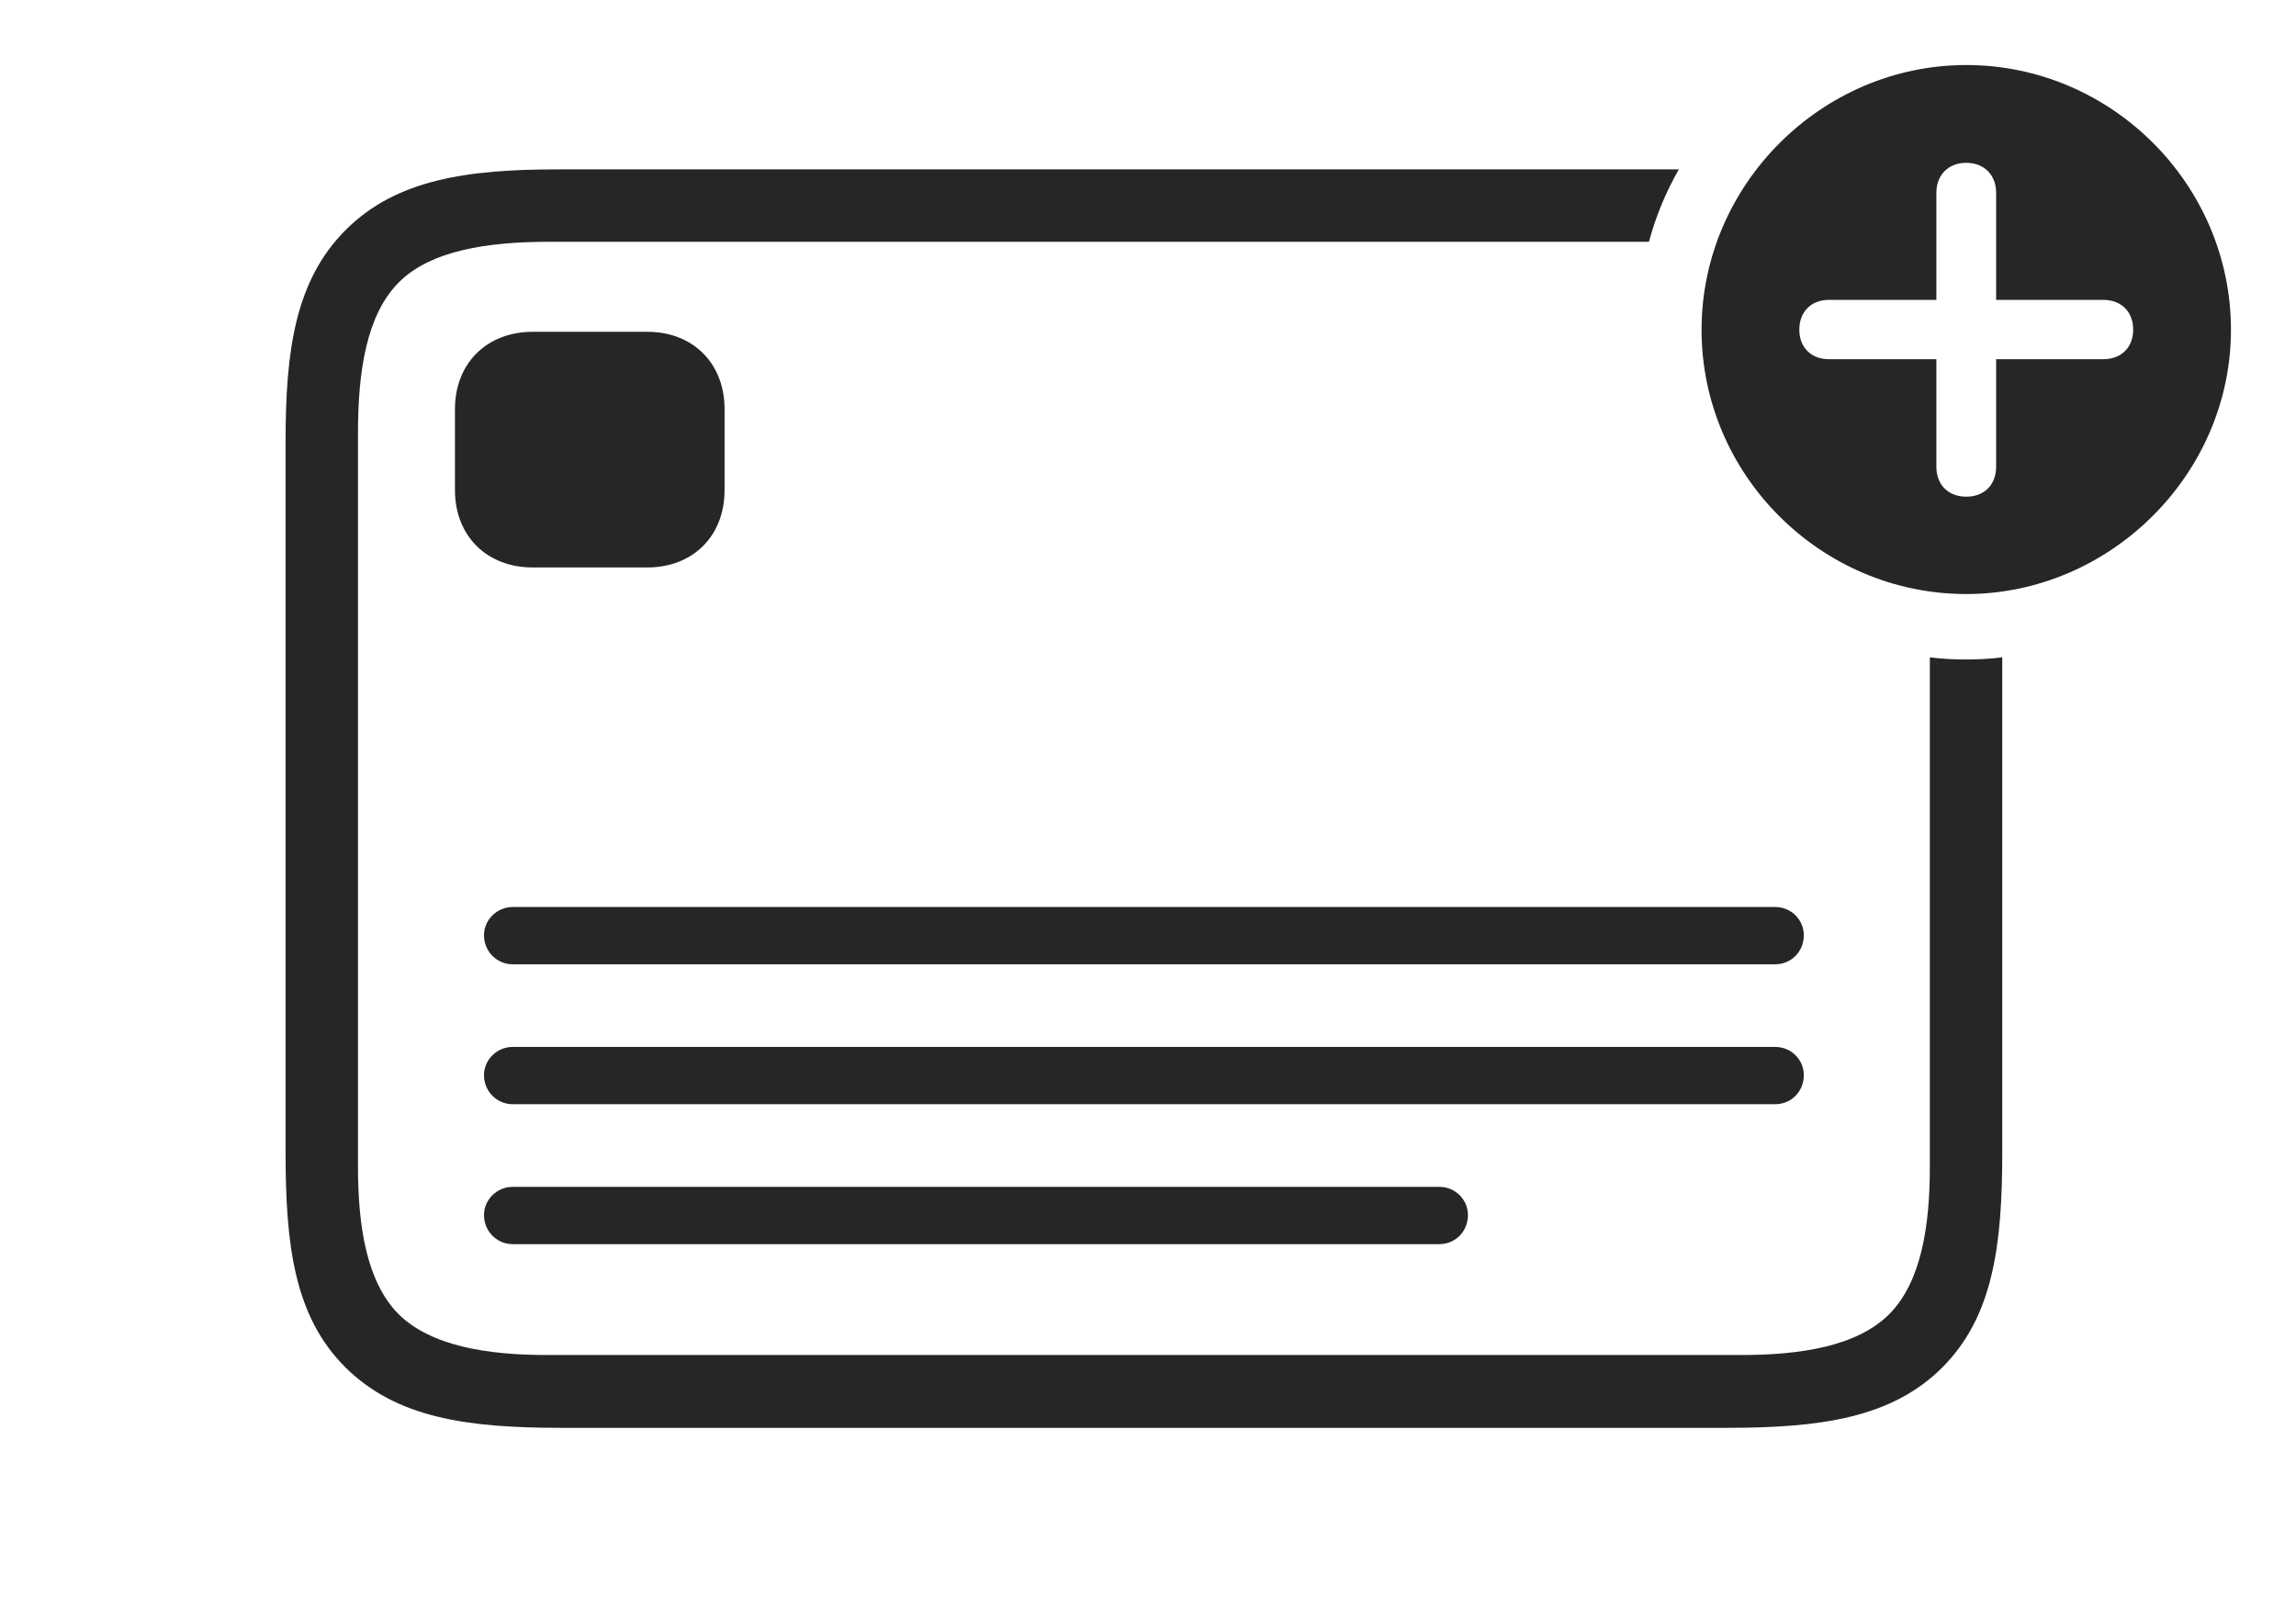 <?xml version="1.0" encoding="UTF-8"?>
<!--Generator: Apple Native CoreSVG 326-->
<!DOCTYPE svg
PUBLIC "-//W3C//DTD SVG 1.1//EN"
       "http://www.w3.org/Graphics/SVG/1.1/DTD/svg11.dtd">
<svg version="1.1" xmlns="http://www.w3.org/2000/svg" xmlns:xlink="http://www.w3.org/1999/xlink" viewBox="0 0 109.609 76.269">
 <g>
  <rect height="76.269" opacity="0" width="109.609" x="0" y="0"/>
  <path d="M80.147 8.086C79.53 9.162 79.045 10.321 78.719 11.543L26.211 11.543C23.281 11.543 20.547 11.953 19.023 13.496C17.5 15.039 17.09 17.715 17.09 20.664L17.09 55.703C17.09 58.535 17.5 61.191 19.023 62.734C20.566 64.258 23.262 64.688 26.094 64.688L83.125 64.688C85.957 64.688 88.652 64.277 90.195 62.734C91.719 61.191 92.129 58.535 92.129 55.703L92.129 31.382C92.699 31.452 93.279 31.484 93.867 31.484C94.448 31.484 95.022 31.452 95.586 31.382L95.586 55.02C95.586 59.492 95.137 62.852 92.734 65.273C90.312 67.695 86.914 68.164 82.441 68.164L26.777 68.164C22.305 68.164 18.926 67.695 16.484 65.273C14.062 62.852 13.633 59.492 13.633 55.02L13.633 21.094C13.633 16.758 14.082 13.398 16.504 10.977C18.926 8.555 22.324 8.086 26.641 8.086Z" fill="black" fill-opacity="0.85"/>
  <path d="M70.078 58.008C70.078 58.789 69.473 59.395 68.711 59.395L24.473 59.395C23.73 59.395 23.105 58.789 23.105 58.008C23.105 57.266 23.73 56.66 24.473 56.66L68.711 56.66C69.473 56.66 70.078 57.266 70.078 58.008ZM86.113 51.328C86.113 52.109 85.508 52.715 84.746 52.715L24.473 52.715C23.73 52.715 23.105 52.109 23.105 51.328C23.105 50.586 23.73 49.98 24.473 49.98L84.746 49.98C85.508 49.98 86.113 50.586 86.113 51.328ZM86.113 44.648C86.113 45.43 85.508 46.035 84.746 46.035L24.473 46.035C23.73 46.035 23.105 45.43 23.105 44.648C23.105 43.906 23.73 43.301 24.473 43.301L84.746 43.301C85.508 43.301 86.113 43.906 86.113 44.648ZM34.59 19.531L34.59 23.398C34.59 25.586 33.086 27.09 30.898 27.09L25.43 27.09C23.242 27.09 21.719 25.586 21.719 23.398L21.719 19.531C21.719 17.344 23.242 15.84 25.43 15.84L30.898 15.84C33.086 15.84 34.59 17.344 34.59 19.531Z" fill="black" fill-opacity="0.85"/>
  <path d="M106.504 15.742C106.504 22.656 100.723 28.359 93.867 28.359C86.953 28.359 81.231 22.695 81.231 15.742C81.231 8.828 86.953 3.105 93.867 3.105C100.801 3.105 106.504 8.809 106.504 15.742ZM92.441 9.199L92.441 14.316L87.305 14.316C86.484 14.316 85.898 14.863 85.898 15.742C85.898 16.602 86.484 17.148 87.305 17.148L92.441 17.148L92.441 22.285C92.441 23.145 93.008 23.711 93.867 23.711C94.727 23.711 95.293 23.145 95.293 22.285L95.293 17.148L100.41 17.148C101.25 17.148 101.836 16.602 101.836 15.742C101.836 14.863 101.25 14.316 100.41 14.316L95.293 14.316L95.293 9.199C95.293 8.359 94.727 7.773 93.867 7.773C93.008 7.773 92.441 8.359 92.441 9.199Z" fill="black" fill-opacity="0.85"/>
 </g>
</svg>

